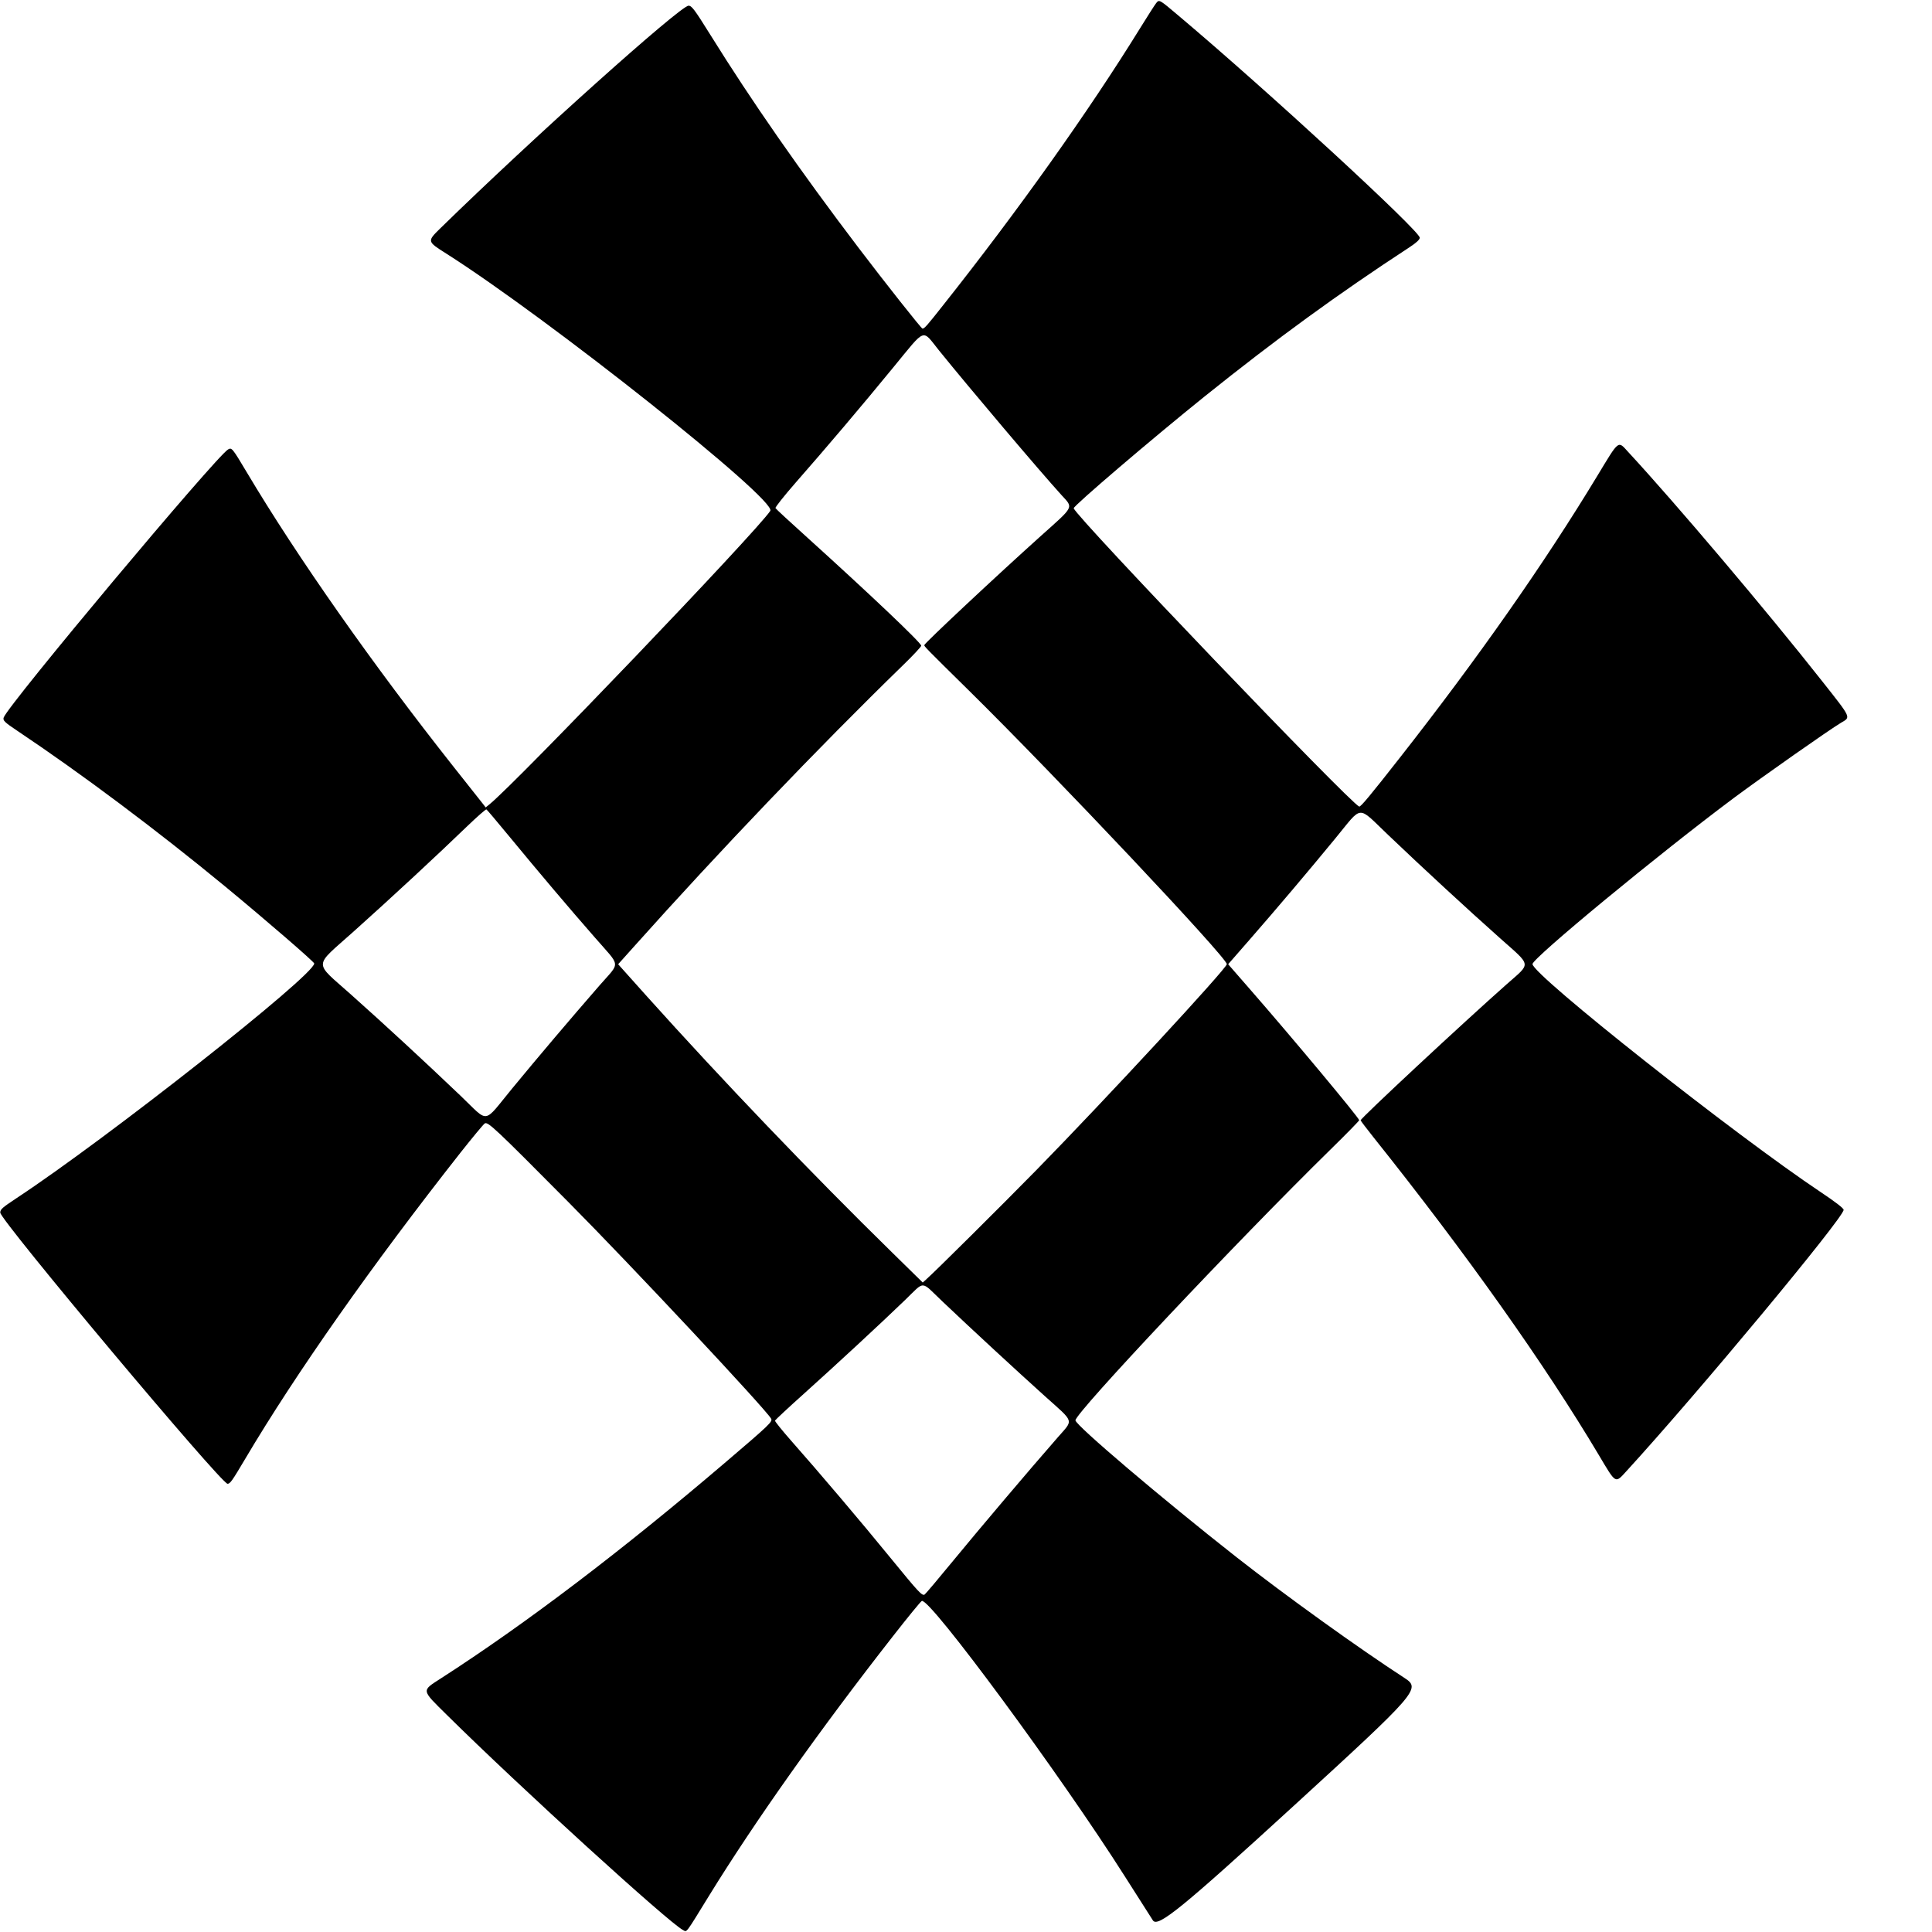 <svg width="40" height="40" viewBox="0 0 23 23" fill="none" xmlns="http://www.w3.org/2000/svg">
    <path fill-rule="evenodd" clip-rule="evenodd" d="M13.764 0.037C13.75 0.054 13.66 0.194 13.565 0.348C12.959 1.328 12.117 2.512 11.229 3.632C11.036 3.877 11.005 3.912 10.982 3.912C10.969 3.913 10.537 3.366 10.22 2.949C9.529 2.039 8.947 1.203 8.46 0.42C8.268 0.112 8.235 0.068 8.197 0.068C8.099 0.068 6.335 1.65 5.245 2.715C5.083 2.874 5.082 2.873 5.313 3.019C6.527 3.79 9.255 5.956 9.17 6.082C9.001 6.335 6.168 9.295 5.829 9.574L5.782 9.612L5.747 9.567C5.727 9.542 5.572 9.346 5.401 9.13C4.44 7.915 3.542 6.637 2.937 5.621C2.766 5.334 2.759 5.326 2.716 5.35C2.577 5.428 0.097 8.39 0.044 8.542C0.032 8.577 0.053 8.598 0.212 8.704C0.974 9.214 1.871 9.886 2.685 10.557C3.174 10.961 3.741 11.451 3.741 11.47C3.739 11.611 1.277 13.552 0.195 14.265C0.026 14.377 0.003 14.397 0.003 14.436C0.002 14.525 2.633 17.664 2.709 17.664C2.74 17.664 2.764 17.629 2.92 17.366C3.522 16.349 4.429 15.06 5.482 13.722C5.623 13.544 5.752 13.388 5.77 13.375C5.806 13.348 5.893 13.43 6.767 14.311C7.513 15.062 9.122 16.782 9.18 16.889C9.199 16.924 9.165 16.958 8.642 17.404C7.41 18.456 6.257 19.332 5.25 19.98C5.015 20.132 5.011 20.111 5.321 20.417C6.174 21.261 7.974 22.901 8.132 22.977C8.18 23.001 8.152 23.038 8.445 22.562C8.99 21.678 9.763 20.587 10.627 19.483C10.805 19.255 10.961 19.064 10.974 19.059C11.07 19.021 12.629 21.136 13.393 22.341C13.561 22.606 13.711 22.84 13.725 22.862C13.784 22.95 14.071 22.716 15.418 21.483C16.873 20.151 16.915 20.103 16.725 19.979C16.181 19.626 15.3 18.993 14.714 18.533C13.843 17.849 12.803 16.966 12.803 16.909C12.803 16.818 14.724 14.778 15.842 13.682C16.029 13.499 16.181 13.343 16.181 13.336C16.181 13.309 15.386 12.356 14.886 11.783L14.621 11.479L14.869 11.195C15.212 10.802 15.572 10.376 15.896 9.982C16.229 9.578 16.15 9.583 16.528 9.942C16.945 10.34 17.472 10.826 17.862 11.173C18.237 11.507 18.23 11.458 17.938 11.716C17.419 12.175 16.198 13.312 16.198 13.337C16.198 13.343 16.267 13.433 16.351 13.539C17.45 14.915 18.391 16.242 19.033 17.321C19.242 17.672 19.226 17.662 19.364 17.512C20.208 16.59 21.948 14.497 21.948 14.403C21.949 14.385 21.848 14.307 21.677 14.193C20.66 13.515 18.244 11.604 18.244 11.477C18.244 11.407 19.743 10.17 20.639 9.501C20.979 9.248 21.785 8.682 21.919 8.603C22.035 8.535 22.044 8.555 21.696 8.114C21.031 7.27 19.947 5.99 19.381 5.378C19.259 5.245 19.279 5.23 19.015 5.666C18.385 6.707 17.6 7.828 16.666 9.019C16.315 9.467 16.198 9.608 16.181 9.602C16.071 9.56 12.823 6.167 12.782 6.051C12.773 6.027 13.718 5.22 14.345 4.716C15.202 4.029 15.934 3.496 16.776 2.946C16.862 2.89 16.902 2.852 16.902 2.83C16.902 2.749 15.09 1.08 14.039 0.194C13.798 -0.01 13.801 -0.008 13.764 0.037ZM11.178 4.171C11.55 4.631 12.371 5.601 12.638 5.895C12.779 6.049 12.793 6.021 12.396 6.376C11.858 6.859 11.017 7.647 11.004 7.679C10.999 7.692 11.017 7.711 11.537 8.223C12.574 9.245 14.605 11.4 14.605 11.478C14.605 11.528 13.159 13.091 12.342 13.925C11.912 14.363 11.136 15.134 11.022 15.235L10.985 15.268L10.621 14.911C9.662 13.972 8.599 12.861 7.7 11.86L7.359 11.479L7.558 11.257C8.558 10.138 9.745 8.897 10.745 7.924C10.867 7.806 10.967 7.699 10.967 7.687C10.967 7.653 10.359 7.076 9.606 6.395C9.406 6.215 9.237 6.059 9.232 6.049C9.226 6.04 9.334 5.904 9.471 5.747C9.836 5.331 10.257 4.835 10.636 4.372C11.029 3.894 10.972 3.915 11.178 4.171ZM6.059 9.953C6.415 10.385 6.771 10.806 7.082 11.161C7.396 11.522 7.389 11.442 7.134 11.735C6.786 12.135 6.417 12.57 6.099 12.956C5.743 13.388 5.83 13.376 5.481 13.043C5.05 12.632 4.6 12.216 4.181 11.842C3.729 11.438 3.726 11.523 4.207 11.092C4.643 10.702 5.22 10.167 5.56 9.838C5.68 9.723 5.784 9.631 5.791 9.636C5.798 9.64 5.919 9.783 6.059 9.953ZM11.221 15.495C11.559 15.816 12.096 16.312 12.438 16.62C12.797 16.942 12.782 16.894 12.592 17.112C12.253 17.499 11.643 18.22 11.345 18.583C11.171 18.795 11.019 18.975 11.008 18.982C10.977 19.001 10.941 18.962 10.596 18.54C10.264 18.132 9.736 17.51 9.419 17.152C9.31 17.028 9.223 16.92 9.226 16.912C9.23 16.903 9.383 16.76 9.567 16.595C9.952 16.249 10.482 15.759 10.774 15.477C11.017 15.243 10.954 15.241 11.221 15.495Z" fill="black"></path>
</svg>